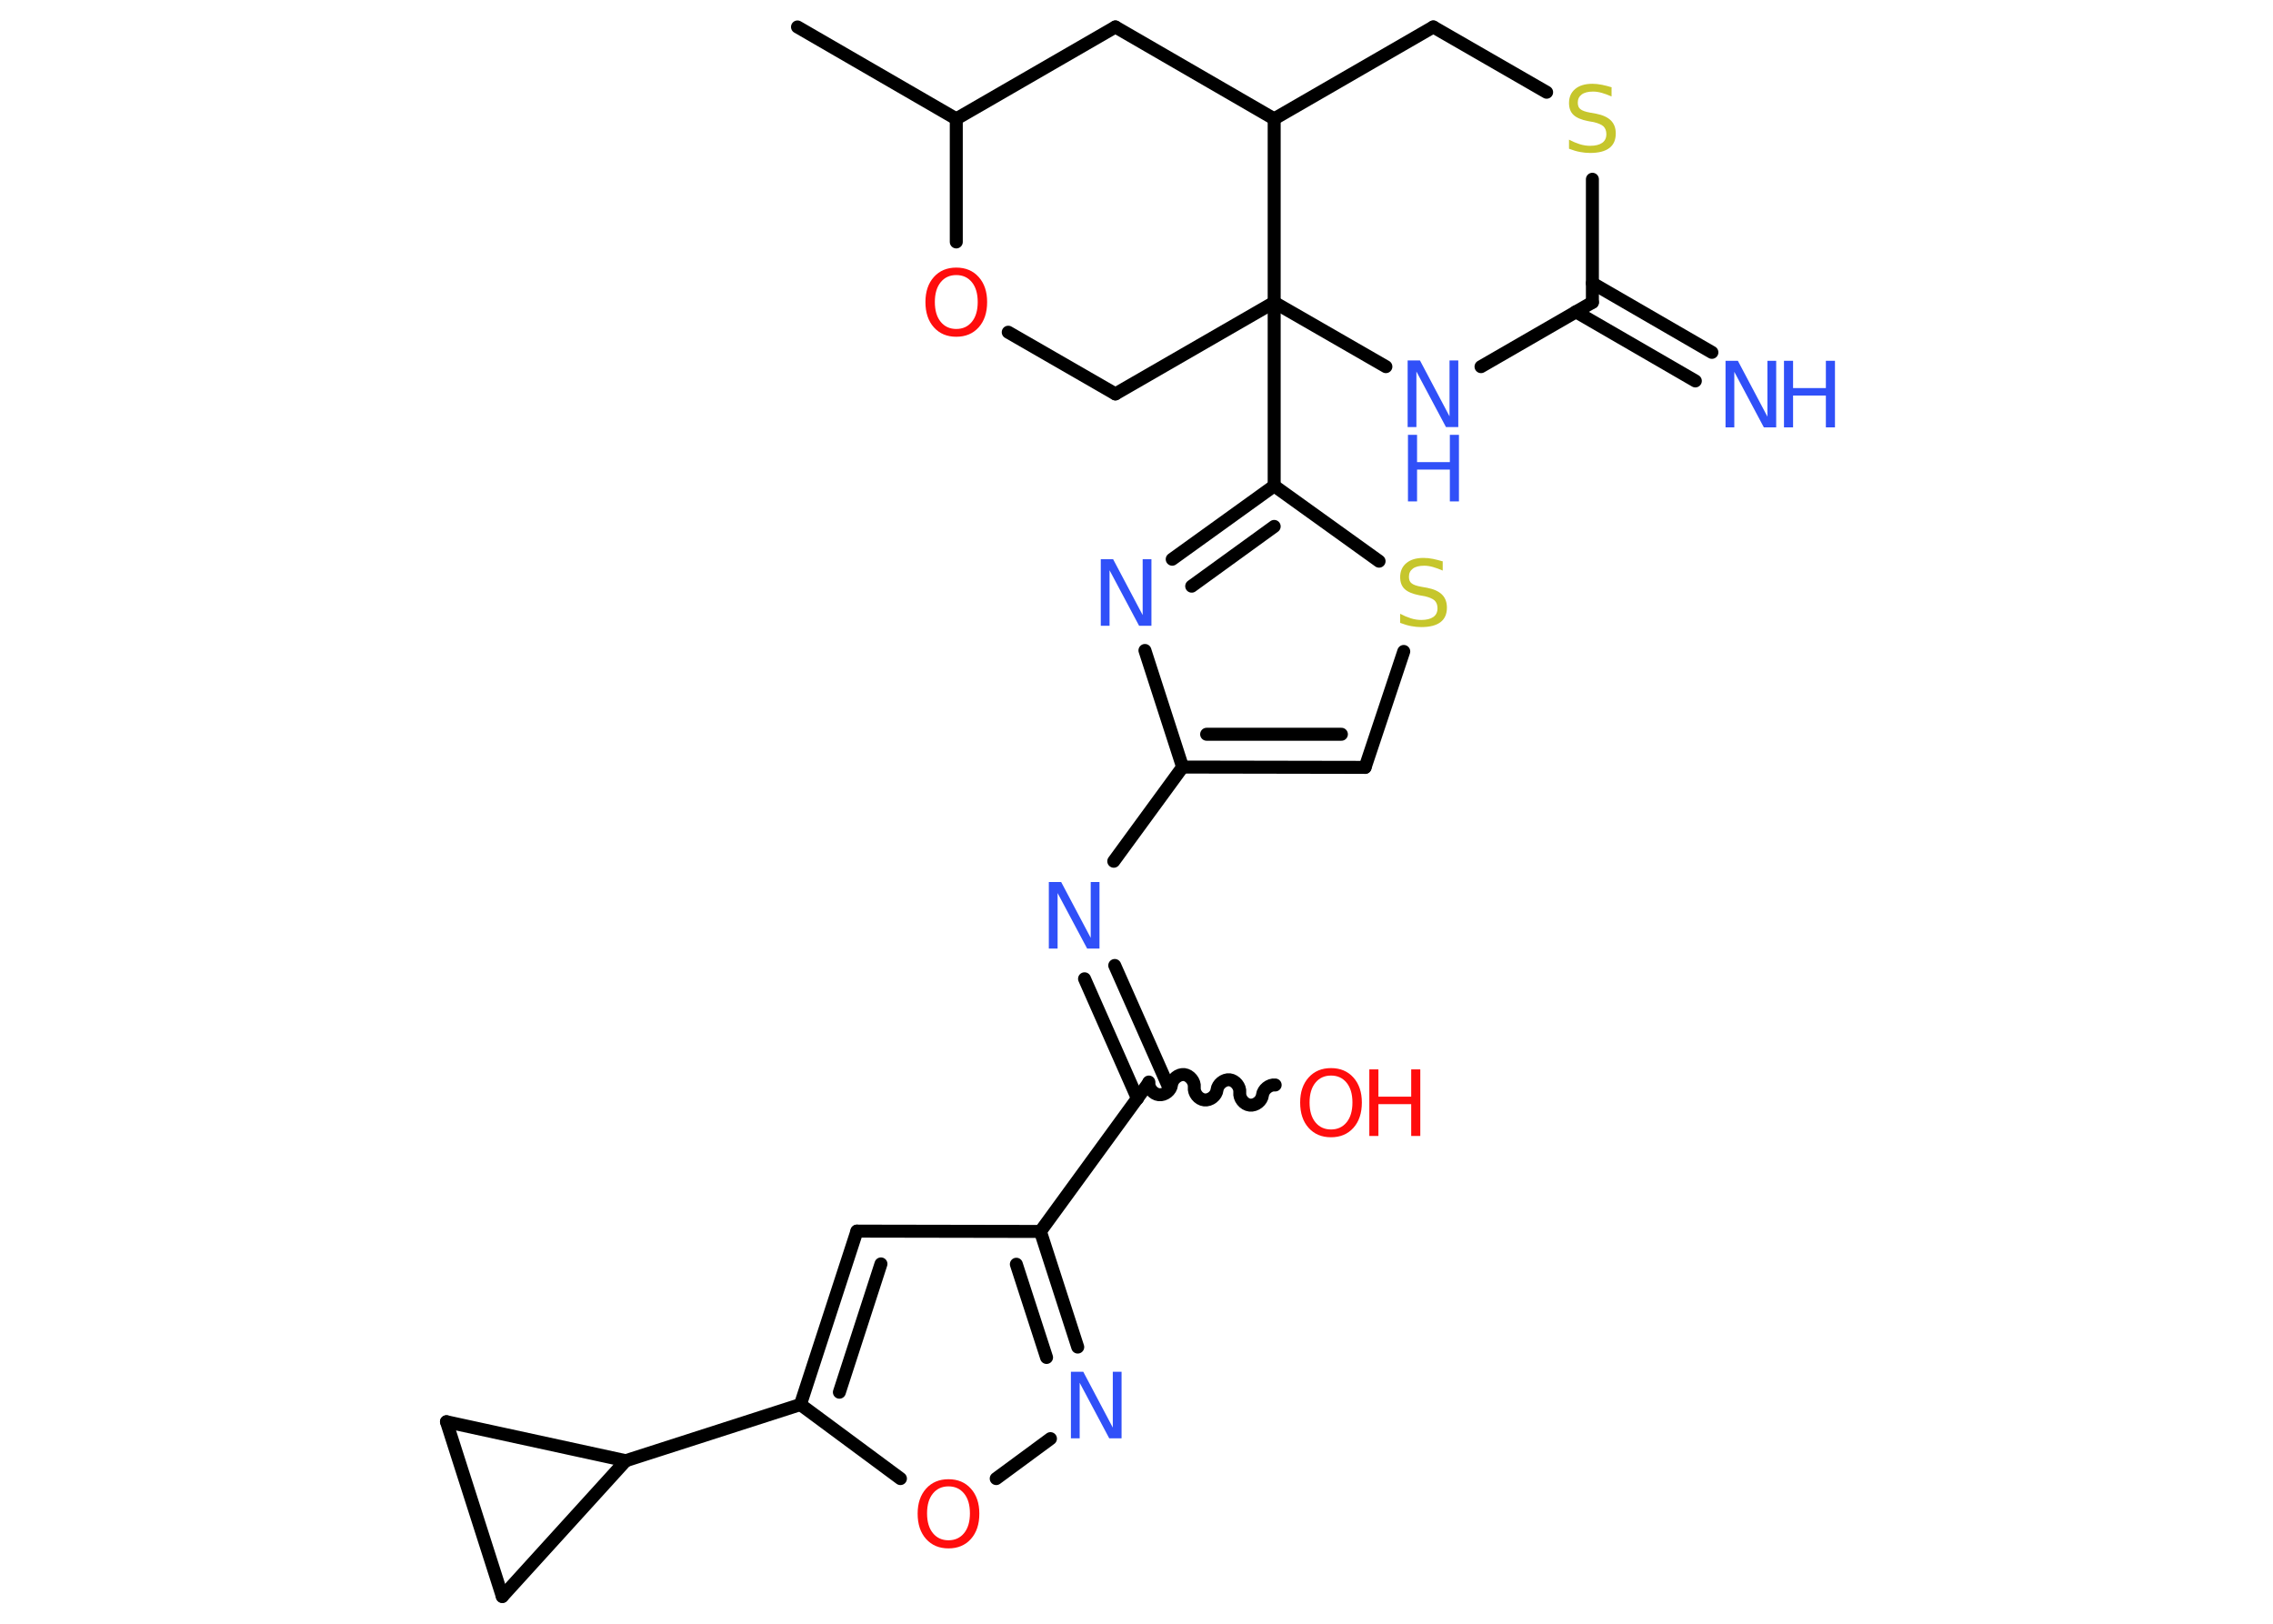 <?xml version='1.0' encoding='UTF-8'?>
<!DOCTYPE svg PUBLIC "-//W3C//DTD SVG 1.1//EN" "http://www.w3.org/Graphics/SVG/1.1/DTD/svg11.dtd">
<svg version='1.2' xmlns='http://www.w3.org/2000/svg' xmlns:xlink='http://www.w3.org/1999/xlink' width='70.0mm' height='50.0mm' viewBox='0 0 70.0 50.0'>
  <desc>Generated by the Chemistry Development Kit (http://github.com/cdk)</desc>
  <g stroke-linecap='round' stroke-linejoin='round' stroke='#000000' stroke-width='.4' fill='#3050F8'>
    <rect x='.0' y='.0' width='70.0' height='50.0' fill='#FFFFFF' stroke='none'/>
    <g id='mol1' class='mol'>
      <line id='mol1bnd1' class='bond' x1='24.56' y1='.83' x2='29.45' y2='3.66'/>
      <line id='mol1bnd2' class='bond' x1='29.45' y1='3.66' x2='34.35' y2='.83'/>
      <line id='mol1bnd3' class='bond' x1='34.35' y1='.83' x2='39.24' y2='3.66'/>
      <line id='mol1bnd4' class='bond' x1='39.24' y1='3.66' x2='44.14' y2='.83'/>
      <line id='mol1bnd5' class='bond' x1='44.14' y1='.83' x2='47.63' y2='2.84'/>
      <line id='mol1bnd6' class='bond' x1='49.04' y1='5.52' x2='49.04' y2='9.31'/>
      <g id='mol1bnd7' class='bond'>
        <line x1='49.04' y1='8.72' x2='52.72' y2='10.85'/>
        <line x1='48.53' y1='9.6' x2='52.21' y2='11.73'/>
      </g>
      <line id='mol1bnd8' class='bond' x1='49.04' y1='9.31' x2='45.61' y2='11.29'/>
      <line id='mol1bnd9' class='bond' x1='42.68' y1='11.29' x2='39.24' y2='9.31'/>
      <line id='mol1bnd10' class='bond' x1='39.24' y1='3.66' x2='39.24' y2='9.31'/>
      <line id='mol1bnd11' class='bond' x1='39.24' y1='9.31' x2='39.24' y2='14.96'/>
      <g id='mol1bnd12' class='bond'>
        <line x1='39.24' y1='14.96' x2='36.1' y2='17.22'/>
        <line x1='39.24' y1='16.21' x2='36.7' y2='18.05'/>
      </g>
      <line id='mol1bnd13' class='bond' x1='35.26' y1='20.03' x2='36.42' y2='23.62'/>
      <line id='mol1bnd14' class='bond' x1='36.42' y1='23.62' x2='34.3' y2='26.52'/>
      <g id='mol1bnd15' class='bond'>
        <line x1='34.33' y1='29.73' x2='35.96' y2='33.41'/>
        <line x1='33.4' y1='30.14' x2='35.03' y2='33.83'/>
      </g>
      <path id='mol1bnd16' class='bond' d='M39.27 33.41c-.18 -.02 -.37 .14 -.39 .31c-.02 .18 -.21 .33 -.39 .31c-.18 -.02 -.33 -.21 -.31 -.39c.02 -.18 -.14 -.37 -.31 -.39c-.18 -.02 -.37 .14 -.39 .31c-.02 .18 -.21 .33 -.39 .31c-.18 -.02 -.33 -.21 -.31 -.39c.02 -.18 -.14 -.37 -.31 -.39c-.18 -.02 -.37 .14 -.39 .31c-.02 .18 -.21 .33 -.39 .31c-.18 -.02 -.33 -.21 -.31 -.39' fill='none' stroke='#000000' stroke-width='.4'/>
      <line id='mol1bnd17' class='bond' x1='35.37' y1='33.35' x2='32.04' y2='37.92'/>
      <line id='mol1bnd18' class='bond' x1='32.04' y1='37.92' x2='26.39' y2='37.91'/>
      <g id='mol1bnd19' class='bond'>
        <line x1='26.39' y1='37.91' x2='24.65' y2='43.25'/>
        <line x1='27.13' y1='38.92' x2='25.85' y2='42.87'/>
      </g>
      <line id='mol1bnd20' class='bond' x1='24.65' y1='43.25' x2='19.27' y2='44.98'/>
      <line id='mol1bnd21' class='bond' x1='19.27' y1='44.98' x2='15.47' y2='49.16'/>
      <line id='mol1bnd22' class='bond' x1='15.47' y1='49.16' x2='13.75' y2='43.78'/>
      <line id='mol1bnd23' class='bond' x1='19.27' y1='44.98' x2='13.75' y2='43.78'/>
      <line id='mol1bnd24' class='bond' x1='24.65' y1='43.25' x2='27.73' y2='45.53'/>
      <line id='mol1bnd25' class='bond' x1='30.68' y1='45.53' x2='32.35' y2='44.3'/>
      <g id='mol1bnd26' class='bond'>
        <line x1='33.19' y1='41.48' x2='32.04' y2='37.92'/>
        <line x1='32.23' y1='41.8' x2='31.3' y2='38.93'/>
      </g>
      <g id='mol1bnd27' class='bond'>
        <line x1='36.42' y1='23.62' x2='42.04' y2='23.63'/>
        <line x1='37.16' y1='22.61' x2='41.31' y2='22.61'/>
      </g>
      <line id='mol1bnd28' class='bond' x1='42.04' y1='23.63' x2='43.23' y2='20.06'/>
      <line id='mol1bnd29' class='bond' x1='39.24' y1='14.96' x2='42.47' y2='17.28'/>
      <line id='mol1bnd30' class='bond' x1='39.24' y1='9.31' x2='34.35' y2='12.13'/>
      <line id='mol1bnd31' class='bond' x1='34.35' y1='12.13' x2='31.05' y2='10.23'/>
      <line id='mol1bnd32' class='bond' x1='29.45' y1='3.66' x2='29.45' y2='7.45'/>
      <path id='mol1atm6' class='atom' d='M49.63 2.7v.27q-.16 -.07 -.3 -.11q-.14 -.04 -.27 -.04q-.23 .0 -.35 .09q-.12 .09 -.12 .25q.0 .14 .08 .2q.08 .07 .31 .11l.17 .03q.31 .06 .46 .21q.15 .15 .15 .4q.0 .3 -.2 .45q-.2 .15 -.59 .15q-.15 .0 -.31 -.03q-.16 -.03 -.34 -.1v-.28q.17 .09 .33 .14q.16 .05 .32 .05q.24 .0 .37 -.09q.13 -.09 .13 -.27q.0 -.15 -.09 -.24q-.09 -.08 -.3 -.13l-.17 -.03q-.31 -.06 -.45 -.19q-.14 -.13 -.14 -.37q.0 -.27 .19 -.43q.19 -.16 .53 -.16q.14 .0 .29 .03q.15 .03 .31 .08z' stroke='none' fill='#C6C62C'/>
      <g id='mol1atm8' class='atom'>
        <path d='M53.15 11.11h.37l.91 1.72v-1.72h.27v2.05h-.38l-.91 -1.71v1.71h-.27v-2.05z' stroke='none'/>
        <path d='M54.94 11.11h.28v.84h1.01v-.84h.28v2.05h-.28v-.98h-1.01v.98h-.28v-2.05z' stroke='none'/>
      </g>
      <g id='mol1atm9' class='atom'>
        <path d='M43.36 11.1h.37l.91 1.72v-1.72h.27v2.05h-.38l-.91 -1.71v1.71h-.27v-2.05z' stroke='none'/>
        <path d='M43.36 13.39h.28v.84h1.01v-.84h.28v2.05h-.28v-.98h-1.01v.98h-.28v-2.05z' stroke='none'/>
      </g>
      <path id='mol1atm12' class='atom' d='M33.91 17.22h.37l.91 1.72v-1.72h.27v2.05h-.38l-.91 -1.71v1.71h-.27v-2.05z' stroke='none'/>
      <path id='mol1atm14' class='atom' d='M32.31 27.16h.37l.91 1.72v-1.72h.27v2.05h-.38l-.91 -1.71v1.71h-.27v-2.05z' stroke='none'/>
      <g id='mol1atm16' class='atom'>
        <path d='M40.99 33.12q-.3 .0 -.48 .22q-.18 .22 -.18 .61q.0 .39 .18 .61q.18 .22 .48 .22q.3 .0 .48 -.22q.18 -.22 .18 -.61q.0 -.39 -.18 -.61q-.18 -.22 -.48 -.22zM40.99 32.89q.43 .0 .69 .29q.26 .29 .26 .77q.0 .49 -.26 .78q-.26 .29 -.69 .29q-.43 .0 -.69 -.29q-.26 -.29 -.26 -.78q.0 -.48 .26 -.77q.26 -.29 .69 -.29z' stroke='none' fill='#FF0D0D'/>
        <path d='M42.17 32.93h.28v.84h1.01v-.84h.28v2.05h-.28v-.98h-1.01v.98h-.28v-2.05z' stroke='none' fill='#FF0D0D'/>
      </g>
      <path id='mol1atm23' class='atom' d='M29.21 45.77q-.3 .0 -.48 .22q-.18 .22 -.18 .61q.0 .39 .18 .61q.18 .22 .48 .22q.3 .0 .48 -.22q.18 -.22 .18 -.61q.0 -.39 -.18 -.61q-.18 -.22 -.48 -.22zM29.21 45.55q.43 .0 .69 .29q.26 .29 .26 .77q.0 .49 -.26 .78q-.26 .29 -.69 .29q-.43 .0 -.69 -.29q-.26 -.29 -.26 -.78q.0 -.48 .26 -.77q.26 -.29 .69 -.29z' stroke='none' fill='#FF0D0D'/>
      <path id='mol1atm24' class='atom' d='M32.99 42.24h.37l.91 1.72v-1.72h.27v2.05h-.38l-.91 -1.71v1.71h-.27v-2.05z' stroke='none'/>
      <path id='mol1atm26' class='atom' d='M44.43 17.3v.27q-.16 -.07 -.3 -.11q-.14 -.04 -.27 -.04q-.23 .0 -.35 .09q-.12 .09 -.12 .25q.0 .14 .08 .2q.08 .07 .31 .11l.17 .03q.31 .06 .46 .21q.15 .15 .15 .4q.0 .3 -.2 .45q-.2 .15 -.59 .15q-.15 .0 -.31 -.03q-.16 -.03 -.34 -.1v-.28q.17 .09 .33 .14q.16 .05 .32 .05q.24 .0 .37 -.09q.13 -.09 .13 -.27q.0 -.15 -.09 -.24q-.09 -.08 -.3 -.13l-.17 -.03q-.31 -.06 -.45 -.19q-.14 -.13 -.14 -.37q.0 -.27 .19 -.43q.19 -.16 .53 -.16q.14 .0 .29 .03q.15 .03 .31 .08z' stroke='none' fill='#C6C62C'/>
      <path id='mol1atm28' class='atom' d='M29.45 8.47q-.3 .0 -.48 .22q-.18 .22 -.18 .61q.0 .39 .18 .61q.18 .22 .48 .22q.3 .0 .48 -.22q.18 -.22 .18 -.61q.0 -.39 -.18 -.61q-.18 -.22 -.48 -.22zM29.45 8.24q.43 .0 .69 .29q.26 .29 .26 .77q.0 .49 -.26 .78q-.26 .29 -.69 .29q-.43 .0 -.69 -.29q-.26 -.29 -.26 -.78q.0 -.48 .26 -.77q.26 -.29 .69 -.29z' stroke='none' fill='#FF0D0D'/>
    </g>
  </g>
</svg>

